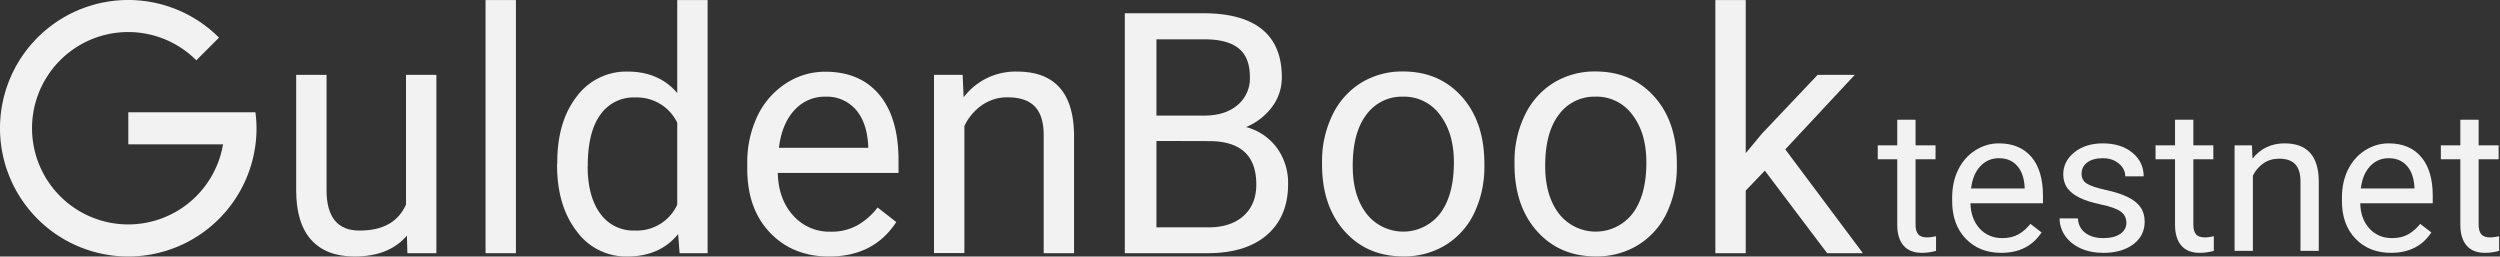 <?xml version="1.0" encoding="UTF-8" standalone="no"?>
<svg
   xmlns:dc="http://purl.org/dc/elements/1.1/"
   xmlns:cc="http://creativecommons.org/ns#"
   xmlns:rdf="http://www.w3.org/1999/02/22-rdf-syntax-ns#"
   xmlns:svg="http://www.w3.org/2000/svg"
   xmlns="http://www.w3.org/2000/svg"
   xmlns:sodipodi="http://sodipodi.sourceforge.net/DTD/sodipodi-0.dtd"
   xmlns:inkscape="http://www.inkscape.org/namespaces/inkscape"
   id="Laag_1"
   data-name="Laag 1"
   viewBox="0 0 740.766 76.003"
   version="1.1"
   sodipodi:docname="GuldenBook testnet logo 2 black.svg"
   inkscape:version="1.0.1 (c497b03c, 2020-09-10)"
   width="740.766"
   height="76.003">
  <rect x="0" y="0" width="740.766" height="76.003" fill="#333333" stroke="none"/>
  <sodipodi:namedview
     pagecolor="#ffffff"
     bordercolor="#666666"
     borderopacity="1"
     objecttolerance="10"
     gridtolerance="10"
     guidetolerance="10"
     inkscape:pageopacity="0"
     inkscape:pageshadow="2"
     inkscape:window-width="1920"
     inkscape:window-height="1071"
     id="namedview34"
     showgrid="false"
     inkscape:snap-global="true"
     inkscape:snap-page="false"
     inkscape:zoom="3.3796445"
     inkscape:cx="491.0298"
     inkscape:cy="52.415692"
     inkscape:window-x="0"
     inkscape:window-y="25"
     inkscape:window-maximized="0"
     inkscape:current-layer="Laag_1"
     fit-margin-top="0"
     fit-margin-left="0"
     fit-margin-right="0"
     fit-margin-bottom="0"
     inkscape:document-rotation="0" />
  <defs
     id="defs12">
    <style
       id="style10">.cls-1,.cls-2{fill:#1d1d1b;}.cls-2{fill-rule:evenodd;}</style>
  </defs>
  <path
     class="cls-1"
     d="m 120.57,69.8 q -5.26,6.19 -15.48,6.2 -8.44,0 -12.86,-4.91 -4.42,-4.91 -4.47,-14.52 v -34.38 h 9 v 34.13 q 0,12 9.77,12 10.35,0 13.77,-7.71 v -38.42 h 9 v 52.83 h -8.59 z"
     id="path14"
     style="fill:#f2f2f2" />
  <path
     class="cls-1"
     d="m 152.87,75.02 h -9 V 0.02 h 9 z"
     id="path16"
     style="fill:#f2f2f2" />
  <path
     class="cls-1"
     d="m 165.12,48.17 q 0,-12.16 5.76,-19.56 a 18.24,18.24 0 0 1 15.09,-7.4 q 9.28,0 14.7,6.35 V 0.02 h 9 V 75.02 h -8.3 l -0.44,-5.66 q -5.41,6.65 -15.08,6.64 a 18.05,18.05 0 0 1 -15,-7.52 q -5.79,-7.51 -5.79,-19.63 z m 9,1 q 0,9 3.71,14.07 a 12,12 0 0 0 10.25,5.07 13.18,13.18 0 0 0 12.59,-7.66 v -24.3 a 13.27,13.27 0 0 0 -12.45,-7.47 12,12 0 0 0 -10.35,5.13 q -3.72,5.13 -3.71,15.18 z"
     id="path18"
     style="fill:#f2f2f2" />
  <path
     class="cls-1"
     d="m 245.64,76 q -10.74,0 -17.48,-7.06 -6.74,-7.06 -6.74,-18.87 v -1.66 a 31.75,31.75 0 0 1 3,-14 23.52,23.52 0 0 1 8.4,-9.66 21.13,21.13 0 0 1 11.7,-3.5 q 10.31,0 16,6.79 5.69,6.79 5.72,19.44 v 3.76 h -35.78 c 0.12,5.2 1.65,9.41 4.56,12.62 a 14.37,14.37 0 0 0 11.11,4.79 15.63,15.63 0 0 0 8.1,-2 20.2,20.2 0 0 0 5.81,-5.17 l 5.53,4.31 q -6.64,10.22 -19.93,10.21 z m -1.07,-47.35 a 12,12 0 0 0 -9.18,4 q -3.72,4 -4.59,11.15 h 26.46 v -0.68 q -0.39,-6.89 -3.71,-10.67 a 11.34,11.34 0 0 0 -8.98,-3.8 z"
     id="path20"
     style="fill:#f2f2f2" />
  <path
     class="cls-1"
     d="m 285.24,22.19 0.29,6.64 a 19.25,19.25 0 0 1 15.82,-7.62 q 16.75,0 16.9,18.9 v 34.91 h -9 v -35 q 0,-5.71 -2.61,-8.44 -2.61,-2.73 -8,-2.74 a 13.08,13.08 0 0 0 -7.72,2.34 15.94,15.94 0 0 0 -5.17,6.16 v 37.64 h -9 v -52.79 z"
     id="path22"
     style="fill:#f2f2f2" />
  <path
     class="cls-1"
     d="M 333.29,75.02 V 3.93 h 23.28 q 11.57,0 17.41,4.78 5.84,4.78 5.83,14.16 a 14.43,14.43 0 0 1 -2.87,8.78 18.4,18.4 0 0 1 -7.72,6 16.54,16.54 0 0 1 9.11,6.13 17.58,17.58 0 0 1 3.34,10.77 q 0,9.57 -6.2,15 -6.2,5.43 -17.53,5.47 z m 9.37,-40.77 h 14.16 q 6.15,0 9.84,-3.08 a 10.33,10.33 0 0 0 3.69,-8.37 q 0,-5.86 -3.42,-8.54 -3.42,-2.68 -10.36,-2.61 h -13.91 z m 0,7.52 v 25.59 h 15.48 q 6.54,0 10.33,-3.4 3.79,-3.4 3.78,-9.31 0,-12.84 -14,-12.84 z"
     id="path24"
     style="fill:#f2f2f2" />
  <path
     class="cls-1"
     d="m 391.73,48.12 a 31.16,31.16 0 0 1 3.06,-14 22.77,22.77 0 0 1 8.49,-9.57 23.18,23.18 0 0 1 12.43,-3.37 q 10.78,0 17.45,7.48 6.67,7.48 6.67,19.87 v 0.63 a 31.63,31.63 0 0 1 -2.95,13.85 22.48,22.48 0 0 1 -8.45,9.54 23.38,23.38 0 0 1 -12.62,3.42 q -10.75,0 -17.41,-7.47 -6.66,-7.47 -6.67,-19.75 z m 9.09,1.07 q 0,8.79 4.07,14.11 a 13.81,13.81 0 0 0 21.85,-0.07 q 4.05,-5.4 4.06,-15.11 0,-8.68 -4.13,-14.09 a 13.13,13.13 0 0 0 -11,-5.39 13,13 0 0 0 -10.79,5.32 q -4.07,5.32 -4.06,15.23 z"
     id="path26"
     style="fill:#f2f2f2" />
  <path
     class="cls-1"
     d="m 448.76,48.12 a 31.16,31.16 0 0 1 3.06,-14 22.77,22.77 0 0 1 8.49,-9.57 23.18,23.18 0 0 1 12.43,-3.37 q 10.79,0 17.46,7.48 6.67,7.48 6.66,19.87 v 0.63 a 31.49,31.49 0 0 1 -2.95,13.85 22.48,22.48 0 0 1 -8.45,9.54 23.38,23.38 0 0 1 -12.62,3.42 q -10.75,0 -17.41,-7.47 -6.66,-7.47 -6.67,-19.75 z m 9.09,1.07 q 0,8.79 4.07,14.11 a 13.81,13.81 0 0 0 21.85,-0.07 q 4.07,-5.4 4.06,-15.11 0,-8.68 -4.13,-14.09 a 13.12,13.12 0 0 0 -11,-5.39 13,13 0 0 0 -10.79,5.32 q -4.07,5.32 -4.06,15.23 z"
     id="path28"
     style="fill:#f2f2f2" />
  <path
     class="cls-1"
     d="m 522.93,50.56 -5.66,5.91 v 18.55 h -9 V 0.02 h 9 V 45.38 l 4.83,-5.81 16.47,-17.38 h 11 l -20.58,22.07 23,30.76 h -10.6 z"
     id="path30"
     style="fill:#f2f2f2" />
  <path
     id="G"
     class="cls-2"
     d="m 38.02,76 a 38,38 0 1 1 26.87,-64.85 l -6.72,6.72 a 28.5,28.5 0 1 0 7.92,24.89 h -28.07 v -9.5 h 37.66 a 37.27,37.27 0 0 1 0.33,4.75 38,38 0 0 1 -37.99,37.99 z"
     style="fill:#f2f2f2" />
  <g
     aria-label="testnet"
     id="text40"
     style="font-size:74.667px;line-height:3.05;font-family:Roboto;-inkscape-font-specification:'Roboto, Normal';fill:#f2f2f2"
     transform="matrix(0.804,0,0,0.793,275.857,-49.083)">
    <path
       d="m 362.853,106.641 v 9.552 h 7.365 v 5.214 h -7.365 v 24.464 q 0,2.37 0.984,3.573 0.984,1.167 3.354,1.167 1.167,0 3.208,-0.438 v 5.469 q -2.661,0.729 -5.177,0.729 -4.521,0 -6.818,-2.734 -2.297,-2.734 -2.297,-7.766 v -24.464 h -7.182 v -5.214 h 7.182 v -9.552 z"
       id="path180"
       style="fill:#f2f2f2" />
    <path
       d="m 394.426,156.37 q -8.021,0 -13.052,-5.25 -5.031,-5.286 -5.031,-14.109 v -1.24 q 0,-5.87 2.224,-10.464 2.26,-4.63 6.271,-7.219 4.047,-2.625 8.75,-2.625 7.693,0 11.958,5.068 4.266,5.068 4.266,14.51 v 2.807 h -26.724 q 0.146,5.833 3.391,9.443 3.281,3.573 8.312,3.573 3.573,0 6.052,-1.458 2.479,-1.458 4.339,-3.865 l 4.12,3.208 q -4.958,7.62 -14.875,7.62 z m -0.839,-35.365 q -4.083,0 -6.854,2.99 -2.771,2.953 -3.427,8.312 h 19.76 v -0.51 q -0.292,-5.141 -2.771,-7.948 -2.479,-2.844 -6.708,-2.844 z"
       id="path182"
       style="fill:#f2f2f2" />
    <path
       d="m 440.545,145.178 q 0,-2.734 -2.078,-4.229 -2.042,-1.531 -7.182,-2.625 -5.104,-1.094 -8.13,-2.625 -2.99,-1.531 -4.448,-3.646 -1.422,-2.115 -1.422,-5.031 0,-4.849 4.083,-8.203 4.12,-3.354 10.5,-3.354 6.708,0 10.865,3.464 4.193,3.464 4.193,8.859 h -6.781 q 0,-2.771 -2.37,-4.776 -2.333,-2.005 -5.906,-2.005 -3.682,0 -5.76,1.604 -2.078,1.604 -2.078,4.193 0,2.443 1.932,3.682 1.932,1.24 6.964,2.37 5.068,1.13 8.203,2.698 3.135,1.568 4.63,3.792 1.531,2.188 1.531,5.359 0,5.286 -4.229,8.495 -4.229,3.172 -10.974,3.172 -4.74,0 -8.385,-1.677 -3.646,-1.677 -5.724,-4.667 -2.042,-3.026 -2.042,-6.526 h 6.745 q 0.182,3.391 2.698,5.396 2.552,1.969 6.708,1.969 3.828,0 6.125,-1.531 2.333,-1.568 2.333,-4.156 z"
       id="path184"
       style="fill:#f2f2f2" />
    <path
       d="m 465.228,106.641 v 9.552 h 7.365 v 5.214 h -7.365 v 24.464 q 0,2.37 0.984,3.573 0.984,1.167 3.354,1.167 1.167,0 3.208,-0.438 v 5.469 q -2.661,0.729 -5.177,0.729 -4.521,0 -6.818,-2.734 -2.297,-2.734 -2.297,-7.766 v -24.464 h -7.182 v -5.214 h 7.182 v -9.552 z"
       id="path186"
       style="fill:#f2f2f2" />
    <path
       d="m 486.811,116.193 0.219,4.958 q 4.521,-5.688 11.812,-5.688 12.505,0 12.615,14.109 v 26.068 h -6.745 v -26.104 q -0.036,-4.266 -1.969,-6.307 -1.896,-2.042 -5.943,-2.042 -3.281,0 -5.76,1.75 -2.479,1.75 -3.865,4.594 v 28.109 h -6.745 v -39.448 z"
       id="path188"
       style="fill:#f2f2f2" />
    <path
       d="m 538.072,156.37 q -8.021,0 -13.052,-5.25 -5.031,-5.286 -5.031,-14.109 v -1.24 q 0,-5.87 2.224,-10.464 2.26,-4.63 6.271,-7.219 4.047,-2.625 8.75,-2.625 7.693,0 11.958,5.068 4.266,5.068 4.266,14.51 v 2.807 h -26.724 q 0.146,5.833 3.391,9.443 3.281,3.573 8.312,3.573 3.573,0 6.052,-1.458 2.479,-1.458 4.339,-3.865 l 4.12,3.208 q -4.958,7.62 -14.875,7.62 z m -0.839,-35.365 q -4.083,0 -6.854,2.99 -2.771,2.953 -3.427,8.312 h 19.76 v -0.51 q -0.292,-5.141 -2.771,-7.948 -2.479,-2.844 -6.708,-2.844 z"
       id="path190"
       style="fill:#f2f2f2" />
    <path
       d="m 570.374,106.641 v 9.552 h 7.365 v 5.214 h -7.365 v 24.464 q 0,2.37 0.984,3.573 0.984,1.167 3.354,1.167 1.167,0 3.208,-0.438 v 5.469 q -2.661,0.729 -5.177,0.729 -4.521,0 -6.818,-2.734 -2.297,-2.734 -2.297,-7.766 v -24.464 h -7.182 v -5.214 h 7.182 v -9.552 z"
       id="path192"
       style="fill:#f2f2f2" />
  </g>
</svg>
